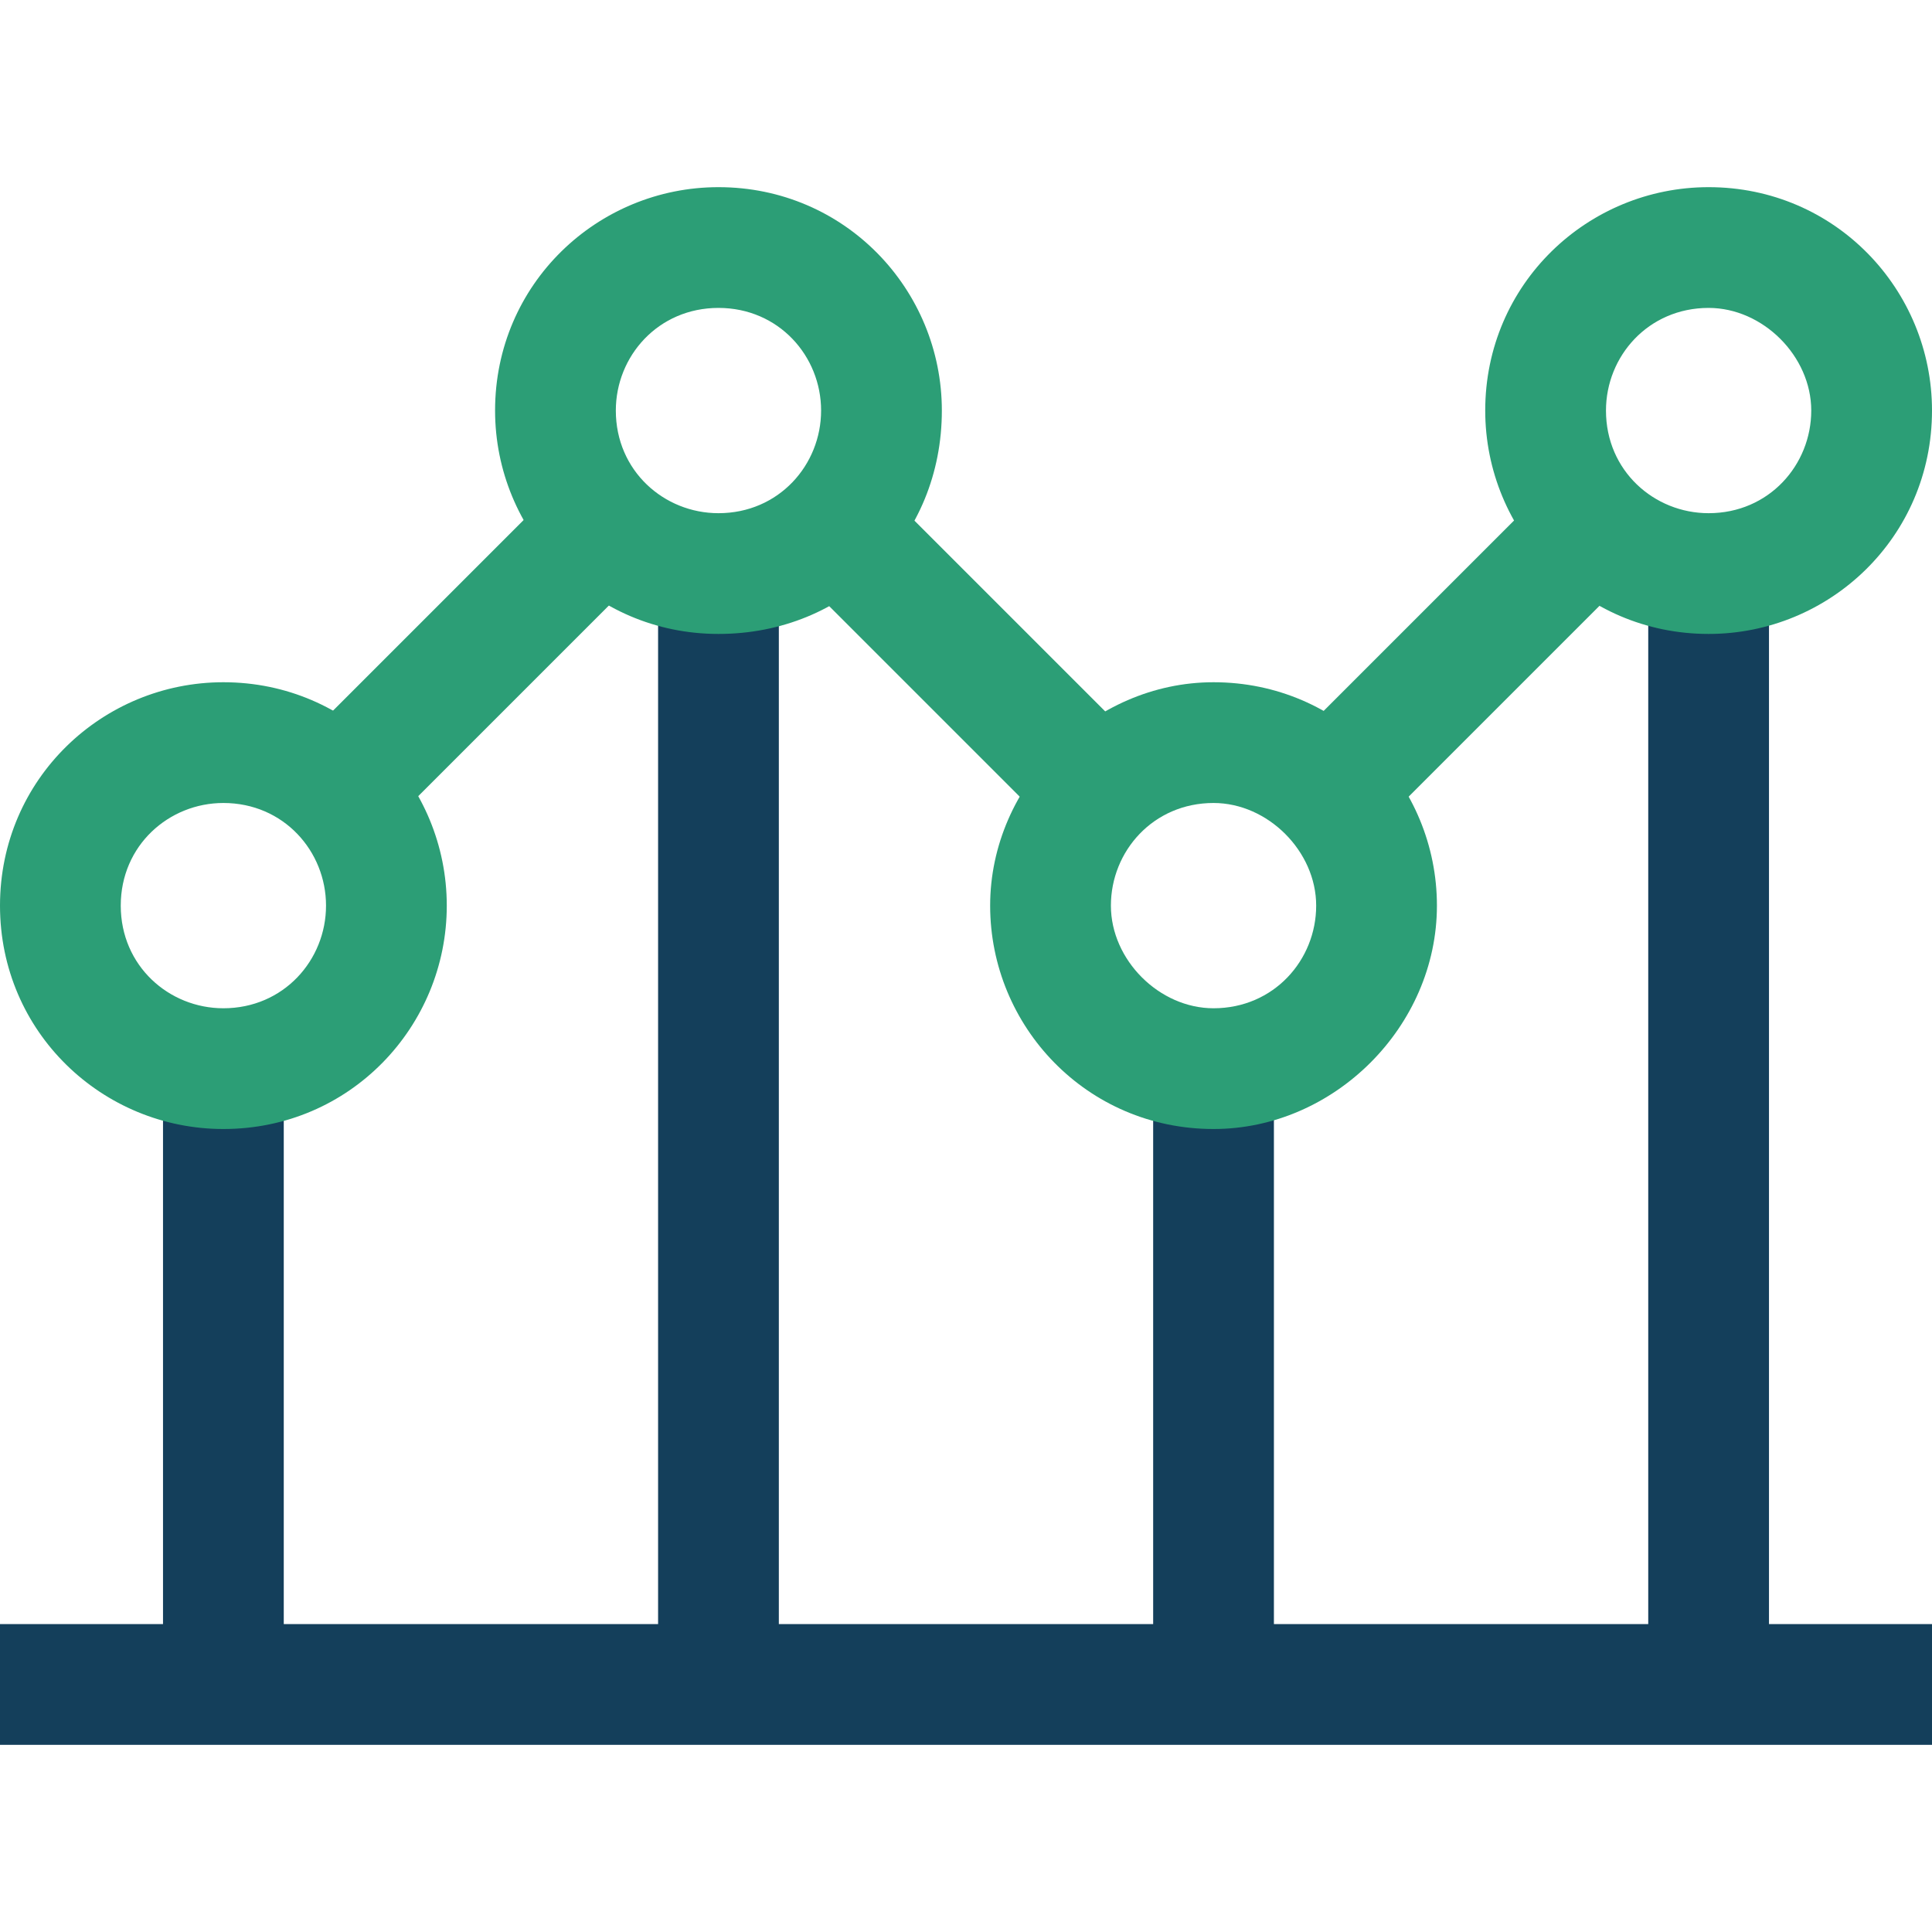 <svg xmlns="http://www.w3.org/2000/svg" xmlns:xlink="http://www.w3.org/1999/xlink" version="1.1" x="0px" y="0px" viewBox="0 0 32 32" style="enable-background:new 0 0 32 32;" xml:space="preserve"><g><g><rect x="0" y="26.9" width="32" height="2" fill="#143F5B"/></g><g><rect x="2.7" y="17.7" width="2" height="10.2" fill="#143F5B"/></g><g><rect x="10.9" y="9.5" width="2" height="18.4" fill="#143F5B"/></g><g><rect x="19.1" y="17.7" width="2" height="10.2" fill="#143F5B"/></g><g><path d="M20.1,18.7c-2.1,0-3.7-1.7-3.7-3.7s1.7-3.7,3.7-3.7c2.1,0,3.7,1.7,3.7,3.7S22.1,18.7,20.1,18.7z     M20.1,13.3c-1,0-1.7,0.8-1.7,1.7s0.8,1.7,1.7,1.7c1,0,1.7-0.8,1.7-1.7S21,13.3,20.1,13.3z" fill="#2c9e76"/></g><g><rect x="27.3" y="9.5" width="2" height="18.4" fill="#143F5B"/></g><g><path d="M28.3,10.5c-2.1,0-3.7-1.7-3.7-3.7c0-2.1,1.7-3.7,3.7-3.7c2.1,0,3.7,1.7,3.7,3.7    C32,8.9,30.3,10.5,28.3,10.5z M28.3,5.1c-1,0-1.7,0.8-1.7,1.7c0,1,0.8,1.7,1.7,1.7c1,0,1.7-0.8,1.7-1.7C30,5.9,29.2,5.1,28.3,5.1z    " fill="#2c9e76"/></g><g><path d="M11.9,10.5c-2.1,0-3.7-1.7-3.7-3.7c0-2.1,1.7-3.7,3.7-3.7c2.1,0,3.7,1.7,3.7,3.7    C15.6,8.9,14,10.5,11.9,10.5z M11.9,5.1c-1,0-1.7,0.8-1.7,1.7c0,1,0.8,1.7,1.7,1.7c1,0,1.7-0.8,1.7-1.7    C13.6,5.9,12.9,5.1,11.9,5.1z" fill="#2c9e76"/></g><g><path d="M3.7,18.7C1.7,18.7,0,17.1,0,15s1.7-3.7,3.7-3.7c2.1,0,3.7,1.7,3.7,3.7S5.8,18.7,3.7,18.7z M3.7,13.3    C2.8,13.3,2,14,2,15s0.8,1.7,1.7,1.7c1,0,1.7-0.8,1.7-1.7S4.7,13.3,3.7,13.3z" fill="#2c9e76"/></g><g><rect x="23.2" y="7.9" transform="matrix(0.707 0.707 -0.707 0.707 14.798 -13.904)" width="2" height="6.1" fill="#2c9e76"/></g><g><rect x="12.9" y="9.9" transform="matrix(0.707 0.707 -0.707 0.707 12.402 -8.119)" width="6.1" height="2" fill="#2c9e76"/></g><g><rect x="6.8" y="7.9" transform="matrix(0.707 0.707 -0.707 0.707 10.004 -2.333)" width="2" height="6.1" fill="#2c9e76"/></g></g></svg>